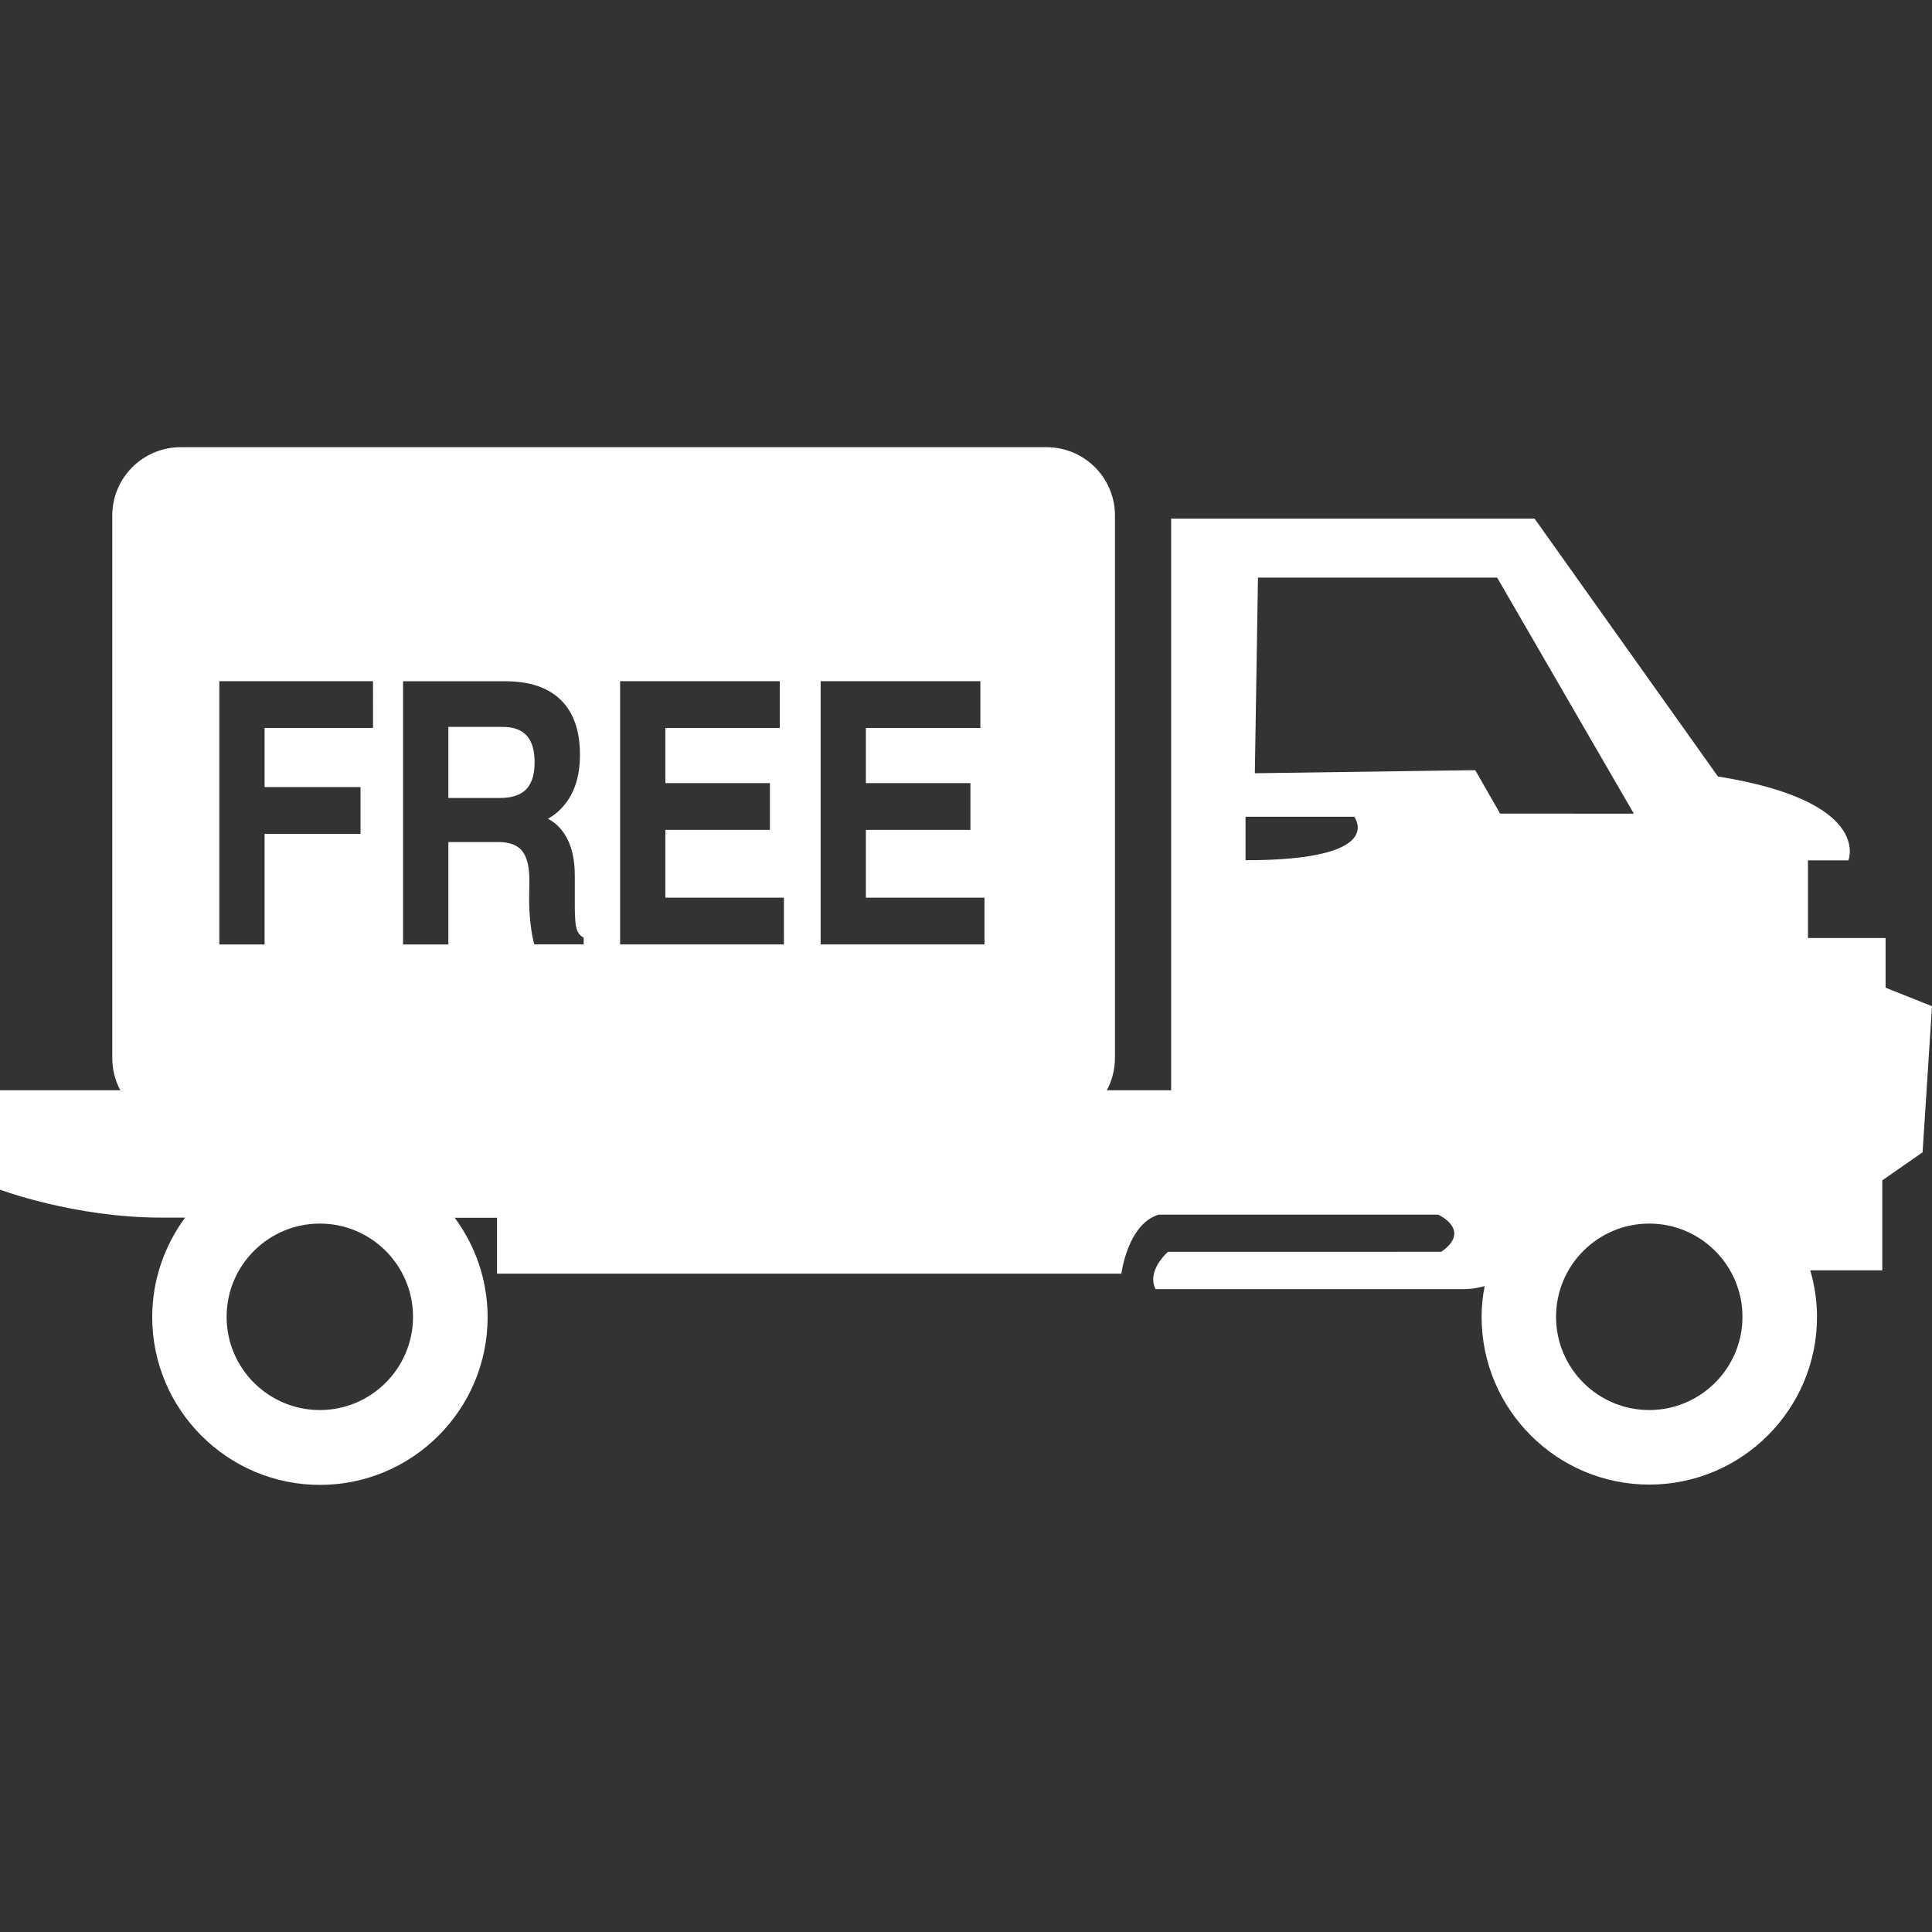 <?xml version="1.0" encoding="iso-8859-1"?>
<!-- Generator: Adobe Illustrator 16.0.0, SVG Export Plug-In . SVG Version: 6.00 Build 0)  -->
<!DOCTYPE svg PUBLIC "-//W3C//DTD SVG 1.1//EN" "http://www.w3.org/Graphics/SVG/1.1/DTD/svg11.dtd">
<svg xmlns="http://www.w3.org/2000/svg" xmlns:xlink="http://www.w3.org/1999/xlink" version="1.1" id="Capa_1" x="0px" y="0px" width="512px" height="512px" viewBox="0 0 38.203 38.203" style="enable-background:new 0 0 38.203 38.203;" xml:space="preserve">
<rect x="0" y="0" width="38.203" height="38.203" fill="#333333" stroke="none"/>
<g>
	<path d="M10.417,14.548c0.104,0.115,0.154,0.293,0.154,0.531s-0.056,0.414-0.166,0.529c-0.113,0.114-0.285,0.171-0.517,0.171H8.866   v-1.405h1.072C10.154,14.373,10.313,14.432,10.417,14.548z M38.203,19.897l-0.186,2.888l-0.797,0.555v1.779h-1.425   c0.086,0.293,0.134,0.604,0.134,0.922c0,1.828-1.488,3.315-3.316,3.315s-3.316-1.487-3.316-3.315c0-0.209,0.021-0.414,0.061-0.611   c-0.229,0.068-0.428,0.061-0.428,0.061h-6.08c-0.186-0.369,0.246-0.738,0.246-0.738H28.5c0.613-0.43-0.062-0.735-0.062-0.735   h-5.526c-0.615,0.185-0.738,1.166-0.738,1.166H9.828v-1.104c0,0-0.326,0-0.836,0c0.406,0.551,0.65,1.229,0.65,1.967   c0,1.828-1.488,3.315-3.316,3.315S3.01,27.873,3.01,26.044c0-0.736,0.244-1.414,0.65-1.967c-0.17,0-0.33,0-0.467,0   C1.473,24.078,0,23.524,0,23.524v-1.965h2.271H2.38c-0.103-0.188-0.16-0.408-0.16-0.64V10.194c0-0.746,0.605-1.351,1.352-1.351   h17.123c0.746,0,1.352,0.604,1.352,1.351v10.724c0,0.231-0.059,0.449-0.16,0.641h1.271V10.256h7.187l3.625,5.098   c3.069,0.492,2.579,1.659,2.579,1.659h-0.799v1.535h1.535v0.982L38.203,19.897z M4.337,18.676h0.449h0.446v-2.188h1.897v-0.464   v-0.461H5.232v-1.168h2.144v-0.464V13.47H4.337V18.676z M8.167,26.039c0-1.018-0.826-1.844-1.842-1.844   c-1.018,0-1.844,0.826-1.844,1.844c0,1.017,0.826,1.843,1.844,1.843C7.341,27.881,8.167,27.055,8.167,26.039z M11.542,18.541   c-0.07-0.036-0.117-0.096-0.142-0.181c-0.024-0.085-0.034-0.237-0.034-0.457V17.32c0-0.496-0.141-0.849-0.418-1.06   c-0.033-0.025-0.072-0.049-0.113-0.07c0.095-0.052,0.179-0.117,0.255-0.195c0.253-0.257,0.378-0.613,0.378-1.069   c0-0.474-0.125-0.835-0.376-1.083c-0.253-0.248-0.618-0.372-1.101-0.372H8.417H7.97v5.205h0.449h0.447V16.65h0.986   c0.227,0,0.389,0.063,0.482,0.188c0.094,0.124,0.14,0.331,0.134,0.621l-0.005,0.298c-0.002,0.16,0.008,0.329,0.027,0.506   c0.021,0.177,0.045,0.314,0.076,0.411h0.975L11.542,18.541L11.542,18.541z M15.501,17.751h-2.344V16.41h2.067v-0.464v-0.461h-2.067   v-1.09h2.262v-0.464V13.47h-3.157v5.205h3.239V18.21V17.751z M19.467,17.751h-2.345V16.41h2.067v-0.464v-0.461h-2.067v-1.09h2.264   v-0.464V13.47h-3.159v5.205h3.24V18.21V17.751z M26.777,16.15h-2.148v0.86C27.455,17.011,26.777,16.15,26.777,16.15z    M32.307,16.089l-2.703-4.668h-4.729l-0.062,3.869l4.358-0.061l0.492,0.859L32.307,16.089L32.307,16.089z M34.455,26.039   c0-1.018-0.826-1.844-1.843-1.844s-1.843,0.826-1.843,1.844c0,1.017,0.826,1.843,1.843,1.843   C33.628,27.881,34.455,27.055,34.455,26.039z" fill="#FFFFFF"/>
</g>
<g>
</g>
<g>
</g>
<g>
</g>
<g>
</g>
<g>
</g>
<g>
</g>
<g>
</g>
<g>
</g>
<g>
</g>
<g>
</g>
<g>
</g>
<g>
</g>
<g>
</g>
<g>
</g>
<g>
</g>
</svg>
